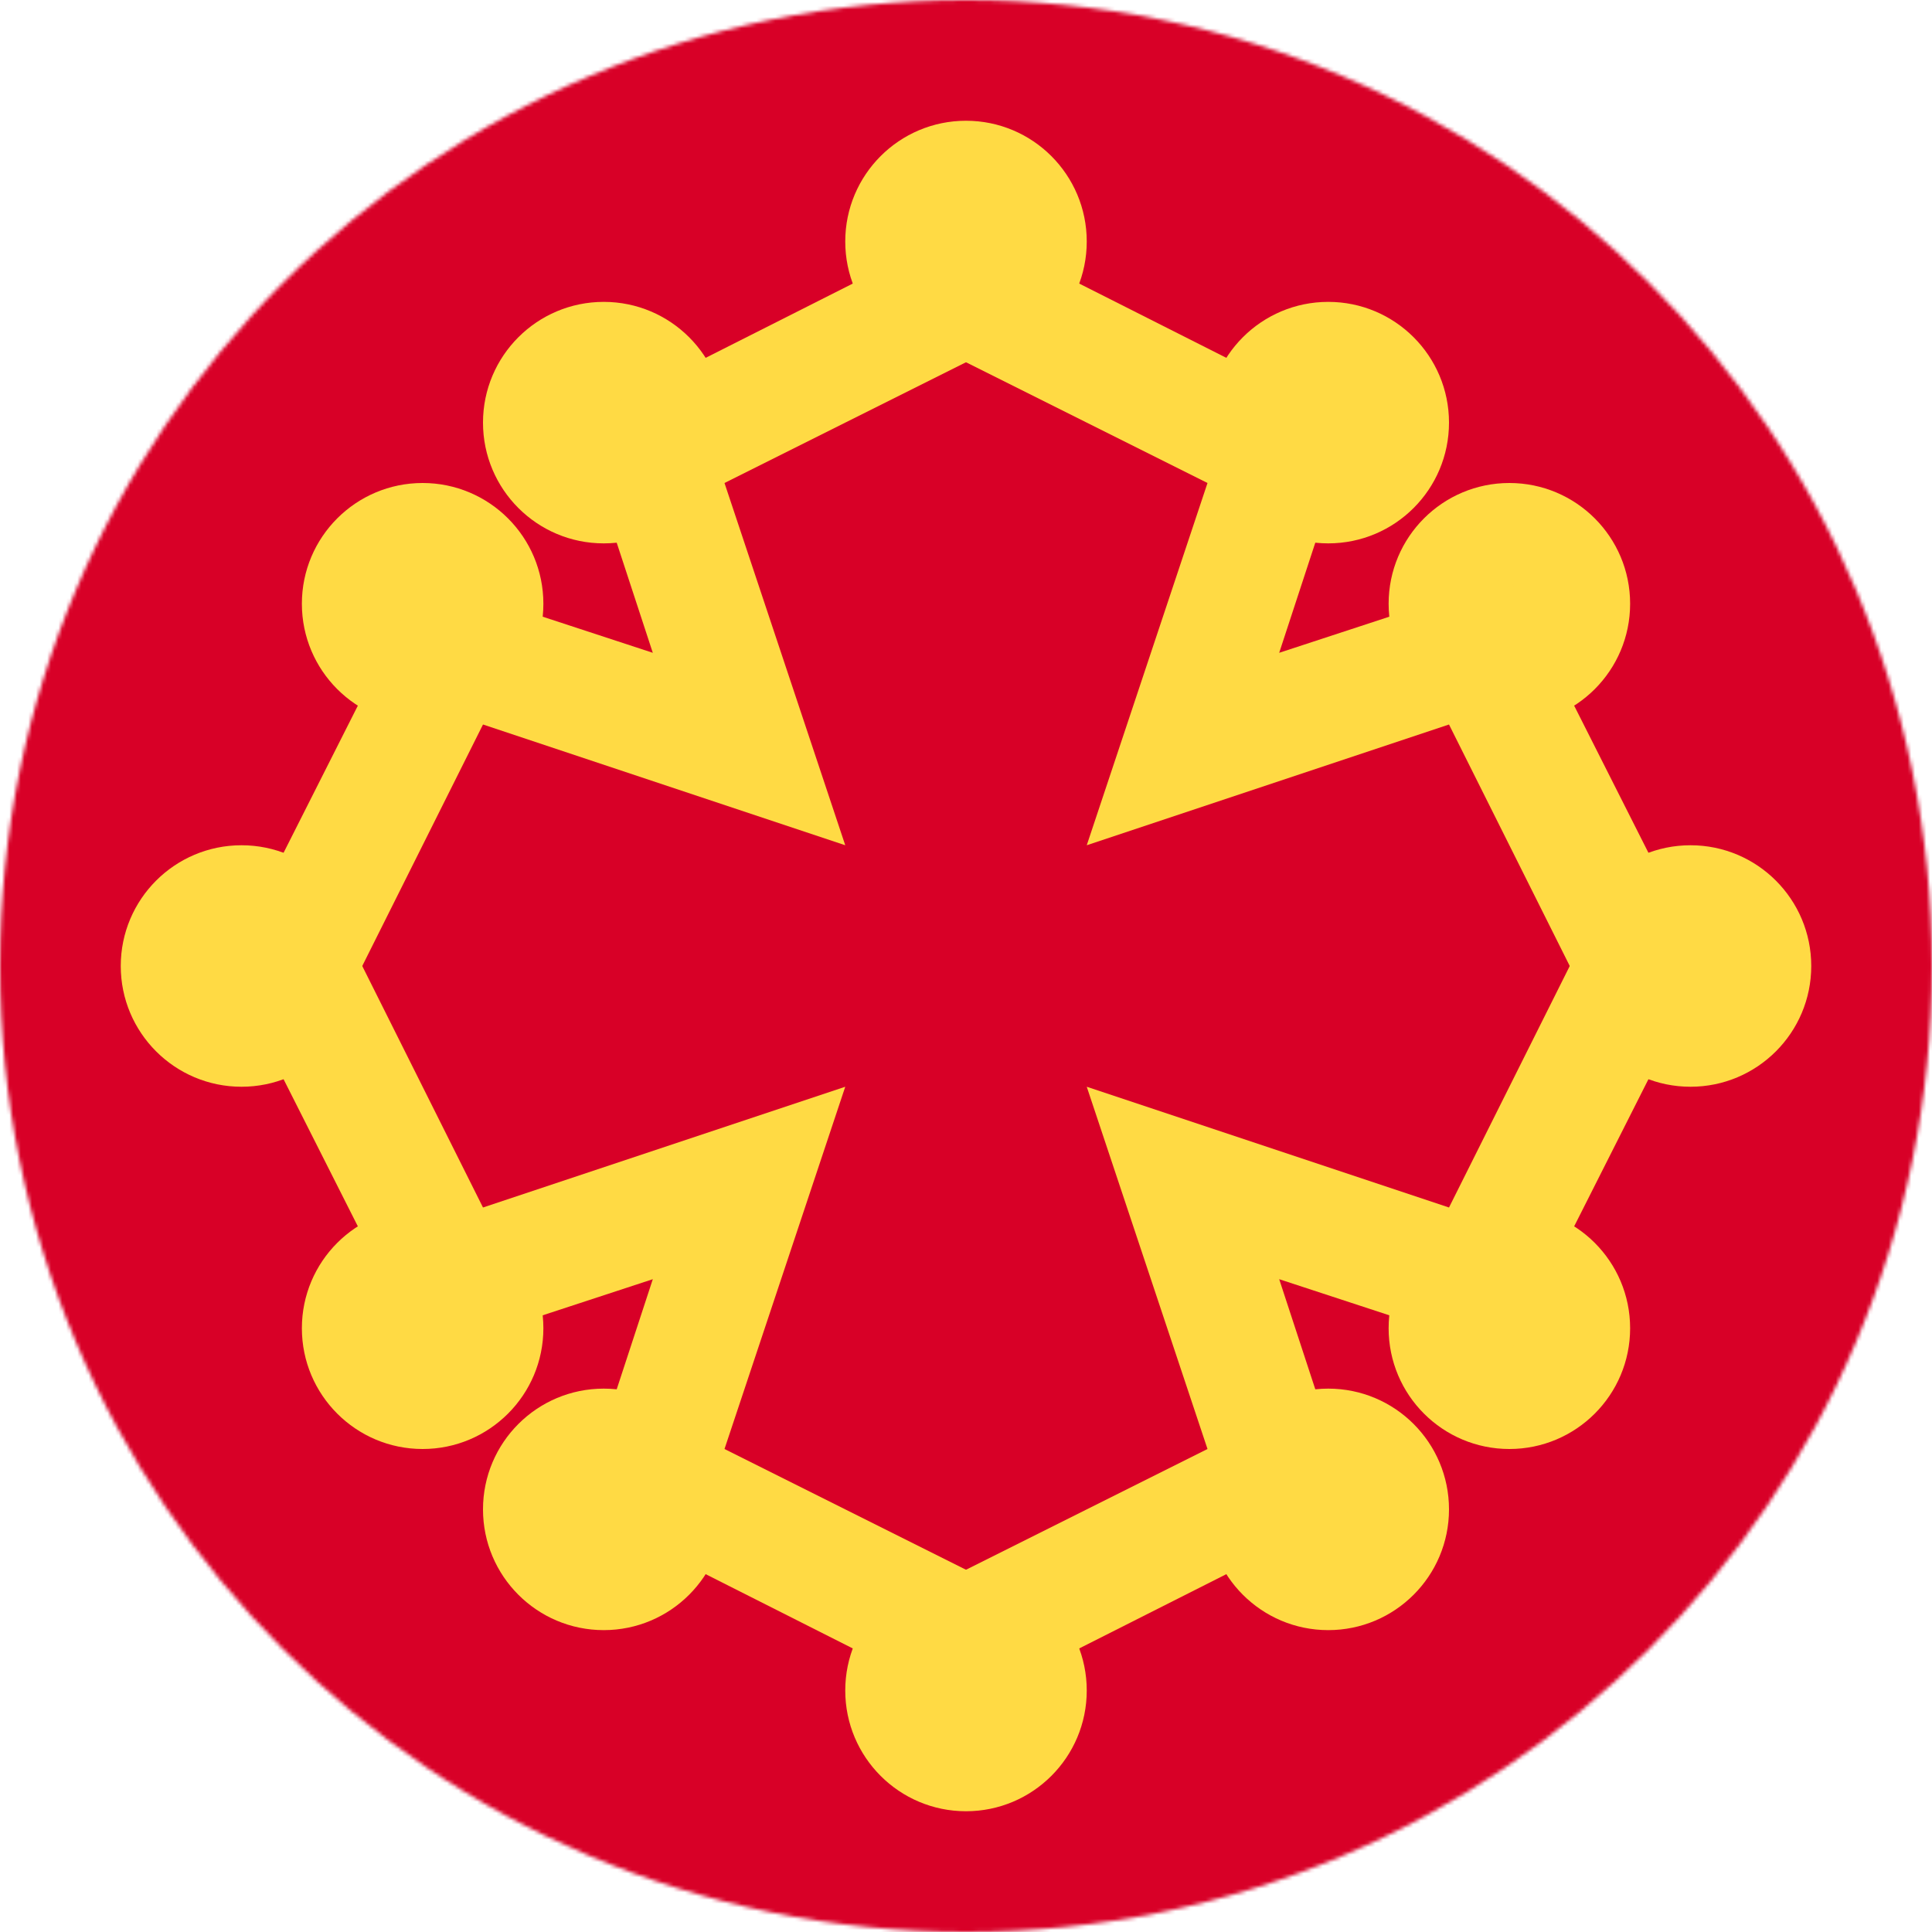 <svg xmlns="http://www.w3.org/2000/svg" xmlns:xlink="http://www.w3.org/1999/xlink" width="512" height="512" viewBox="0 0 512 512"><mask id="circleFlagsOccitania0"><circle cx="256" cy="256" r="256" fill="#fff"/></mask><g mask="url(#circleFlagsOccitania0)"><path fill="#d80027" d="M0 0h512v512H0z"/><circle cx="256" cy="64" r="32" fill="#ffda44"/><circle cx="64" cy="256" r="32" fill="#ffda44"/><circle cx="448" cy="256" r="32" fill="#ffda44"/><circle cx="256" cy="448" r="32" fill="#ffda44"/><circle cx="352" cy="400" r="32" fill="#ffda44"/><circle cx="400" cy="352" r="32" fill="#ffda44"/><circle cx="352" cy="112" r="32" fill="#ffda44"/><circle cx="400" cy="160" r="32" fill="#ffda44"/><circle cx="160" cy="112" r="32" fill="#ffda44"/><circle cx="112" cy="160" r="32" fill="#ffda44"/><circle cx="112" cy="352" r="32" fill="#ffda44"/><circle cx="160" cy="400" r="32" fill="#ffda44"/><path fill="#ffda44" d="m256 60l-103 52l20 61l-61-20l-52 103l52 103l61-20l-20 61l103 52l103-52l-20-61l61 20l52-103l-52-103l-61 20l20-61zm0 36l64 32l-32 96l96-32l32 64l-32 64l-96-32l32 96l-64 32l-64-32l32-96l-96 32l-32-64l32-64l96 32l-32-96z"/></g></svg>